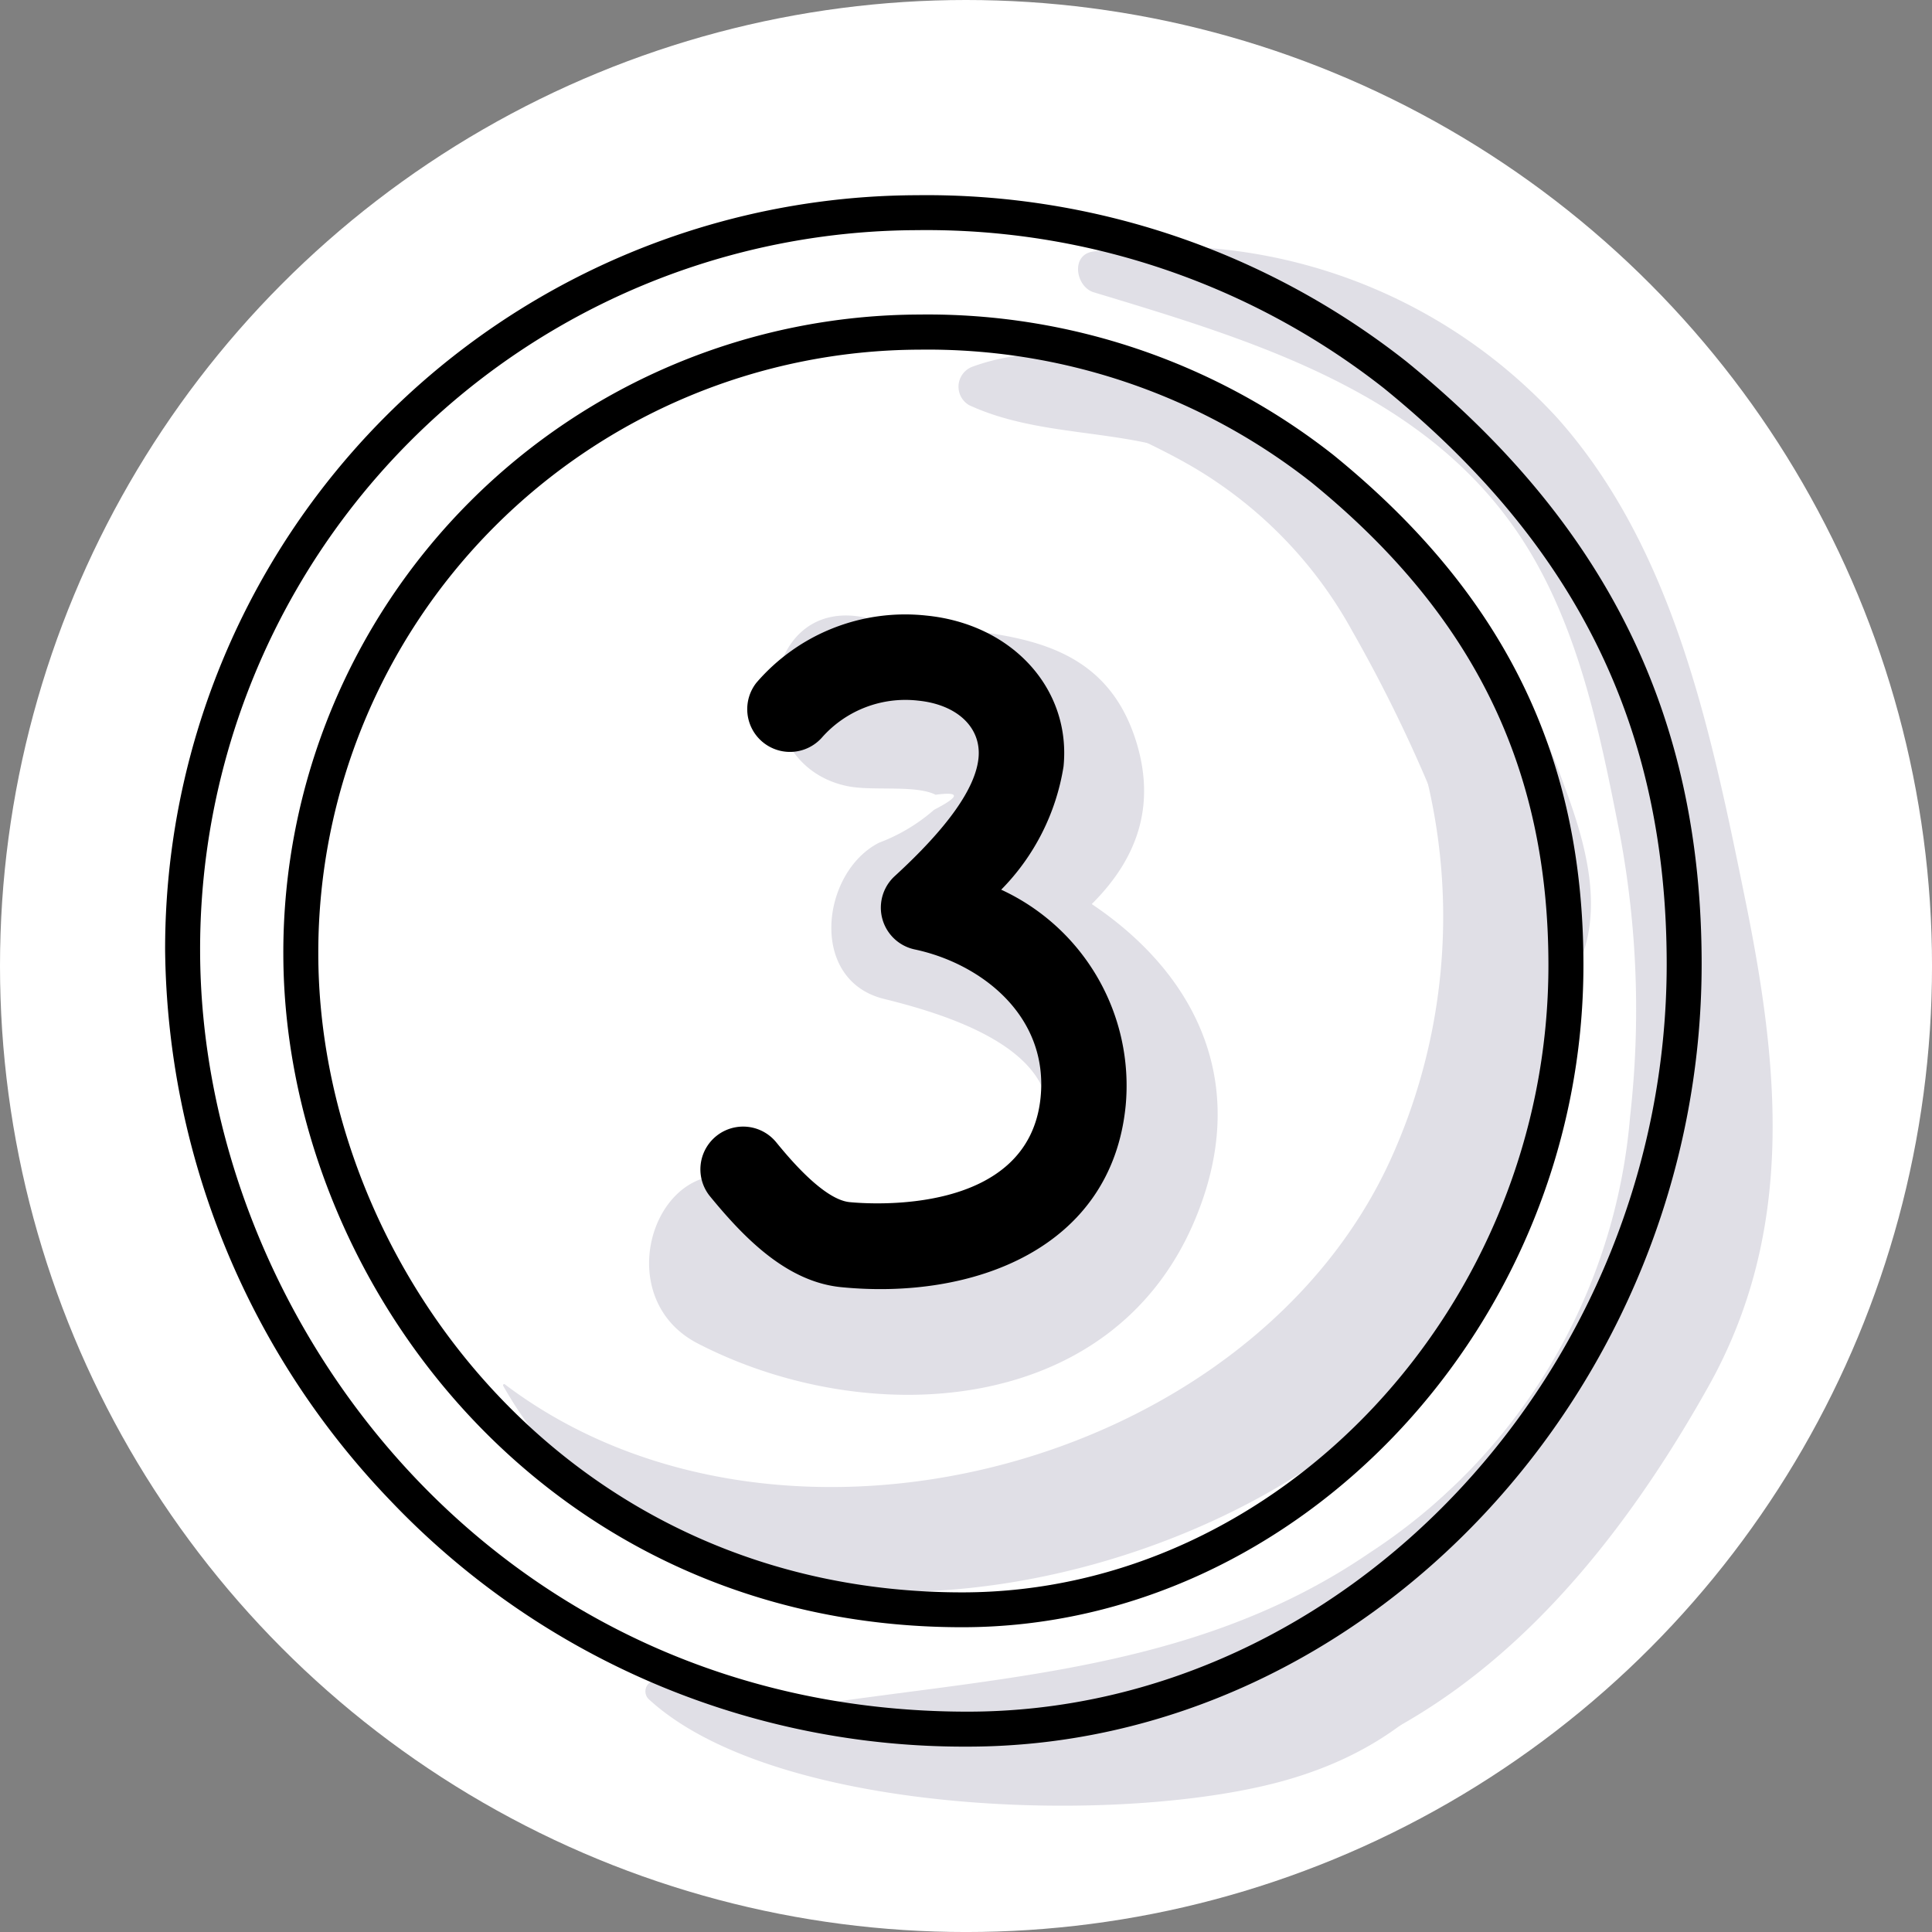 <svg id="Group_3260" data-name="Group 3260" xmlns="http://www.w3.org/2000/svg" width="88.013" height="88.014" viewBox="0 0 88.013 88.014">
  <rect x="0" y="0" width="88.013" height="88.014" fill="#808080" stroke="none"/>
  <g id="Group_3199" data-name="Group 3199" transform="translate(0)">
    <circle id="Ellipse_254" data-name="Ellipse 254" cx="44.007" cy="44.007" r="44.007" fill="#fff"/>
    <g id="Group_3192" data-name="Group 3192" transform="translate(7.522 8.893)">
      <g id="Group_2832" data-name="Group 2832" transform="translate(15.394 2.308)">
        <g id="Group_2825" data-name="Group 2825" transform="translate(0)">
          <g id="Group_2822" data-name="Group 2822">
            <g id="Group_2821" data-name="Group 2821">
              <g id="Group_2817" data-name="Group 2817" transform="translate(0 4.888)">
                <path id="Path_12587" data-name="Path 12587" d="M3748.325,4481.614a22.093,22.093,0,0,0-8.455-7.408c-3.418-1.552-8.222-2.582-11.851-1.264a.972.972,0,0,0-.185,1.765c3.576,1.647,7.719.926,11.272,2.82,3.348,1.786,5.861,5.213,7.513,8.548a26.747,26.747,0,0,1,.413,23c-6.438,14.118-27.877,19.673-40.344,10.242a.052.052,0,0,0-.08.065c7.753,13.7,28.56,10.634,39,2.034C3757.953,4511.257,3757.23,4493.768,3748.325,4481.614Z" transform="translate(-3706.6 -4472.338)" fill="#e0dfe6"/>
              </g>
              <g id="Group_2818" data-name="Group 2818" transform="translate(25.052 5.761)">
                <path id="Path_12588" data-name="Path 12588" d="M3763.21,4492.371a31.479,31.479,0,0,0-5.535-9.7c-3.9-4.492-10.9-10.559-17.418-8.89a.5.5,0,0,0-.117.9c2.357,1.362,4.917,2.24,7.2,3.8a19.566,19.566,0,0,1,6.2,6.807,66.769,66.769,0,0,1,6.565,16.08,1.621,1.621,0,0,0,2.688.71C3765.329,4499.265,3764.418,4495.6,3763.21,4492.371Z" transform="translate(-3739.903 -4473.498)" fill="#e0dfe6"/>
              </g>
              <g id="Group_2819" data-name="Group 2819" transform="translate(11.577)">
                <path id="Path_12589" data-name="Path 12589" d="M3758.444,4473.684a24.147,24.147,0,0,0-21.167-7.583c-1.018.16-.769,1.607.044,1.853,7.441,2.25,15.511,4.647,19.813,11.723,2.363,3.886,3.3,8.593,4.163,13.007a43.314,43.314,0,0,1,.458,12.834,26.307,26.307,0,0,1-11.864,19.86c-8.293,5.67-17.763,5.64-27.286,7.236-.9.15-.751,1.513.041,1.7,15.031,3.608,30.192,5.772,42.676-16.509,3.966-7.078,3.244-14.521,1.669-22.238C3765.44,4487.97,3763.756,4479.647,3758.444,4473.684Z" transform="translate(-3721.99 -4465.84)" fill="#e0dfe6"/>
              </g>
              <g id="Group_2820" data-name="Group 2820" transform="translate(6.465 53.927)">
                <path id="Path_12590" data-name="Path 12590" d="M3754.919,4537.725c-2.7,1.927-4.846,4.455-7.4,6.551a31.349,31.349,0,0,1-20.695,6.987c-3.795-.178-7.358-1.354-11-2.3a.5.5,0,0,0-.479.824c5.808,5.381,21.813,5.8,29.113,3.691,7.009-2.024,9.945-6.986,12.332-14.317A1.284,1.284,0,0,0,3754.919,4537.725Z" transform="translate(-3715.194 -4537.528)" fill="#e0dfe6"/>
              </g>
            </g>
          </g>
          <g id="Group_2824" data-name="Group 2824" transform="translate(6.653 16.841)">
            <g id="Group_2823" data-name="Group 2823">
              <path id="Path_12591" data-name="Path 12591" d="M3724.488,4496c1.149.235,3.083-.071,4.011.391q1.7-.227-.068.684a8.177,8.177,0,0,1-2.507,1.5c-2.636,1.338-3.235,6.264.221,7.116,3.478.857,9.739,2.857,6.666,7.784-2.75,4.407-8.778,2.562-12.375.7-4.416-2.285-7.149,4.949-2.779,7.21,7.617,3.941,18.84,3.438,22.648-5.612,3.78-8.984-3.345-15.312-11.381-17.292l.221,7.117c4.443-2.257,10.358-5.542,8.5-11.6-1.786-5.811-7.734-4.728-12.392-5.684-4.865-1-5.592,6.7-.763,7.687Z" transform="translate(-3715.445 -4488.228)" fill="#e0dfe6"/>
            </g>
          </g>
        </g>
      </g>
      <g id="Group_3182" data-name="Group 3182" transform="translate(0)">
        <g id="Group_2830" data-name="Group 2830">
          <g id="Group_2827" data-name="Group 2827" transform="translate(5.385 5.439)">
            <g id="Group_2826" data-name="Group 2826">
              <path id="Path_12592" data-name="Path 12592" d="M3724.222,4529.8c-19.1,0-30.927-15.941-30.927-30.709A29.062,29.062,0,0,1,3722.266,4470a29.873,29.873,0,0,1,18.868,6.4c7.77,6.32,11.388,13.7,11.388,23.234C3752.521,4515.987,3739.562,4529.8,3724.222,4529.8Zm-1.957-58.2a27.467,27.467,0,0,0-27.377,27.495c0,14,11.215,29.117,29.334,29.117,14.476,0,26.705-13.083,26.705-28.568,0-9.014-3.431-16-10.8-22A28.277,28.277,0,0,0,3722.266,4471.6Z" transform="translate(-3693.295 -4470.003)"/>
            </g>
          </g>
          <g id="Group_2829" data-name="Group 2829">
            <g id="Group_2828" data-name="Group 2828">
              <path id="Path_12593" data-name="Path 12593" d="M3722.694,4533.447a36.057,36.057,0,0,1-26.308-11.22,36.741,36.741,0,0,1-10.25-25.081,34.344,34.344,0,0,1,34.236-34.374,35.309,35.309,0,0,1,22.3,7.567c9.184,7.47,13.461,16.2,13.461,27.461C3756.133,4517.122,3740.82,4533.447,3722.694,4533.447Zm-2.322-69.083a32.749,32.749,0,0,0-32.642,32.782c0,16.693,13.367,34.708,34.965,34.708,17.262,0,31.846-15.6,31.846-34.055,0-10.748-4.091-19.082-12.873-26.226A33.72,33.72,0,0,0,3720.372,4464.364Z" transform="translate(-3686.136 -4462.772)"/>
            </g>
          </g>
        </g>
        <path id="Path_12594" data-name="Path 12594" d="M3725.347,4514.933c-1.205-.12-2.814-2.083-3.343-2.728a1.946,1.946,0,1,0-3.011,2.468c1.563,1.906,3.494,3.888,5.969,4.134,5.985.593,12.316-1.731,12.963-8.264a9.831,9.831,0,0,0-5.67-9.843,10.284,10.284,0,0,0,2.84-5.613c.351-3.531-2.334-6.485-6.245-6.874a8.935,8.935,0,0,0-7.749,3.062,1.947,1.947,0,0,0,3.01,2.469,5.072,5.072,0,0,1,4.354-1.657c1.786.177,2.894,1.228,2.756,2.615s-1.421,3.185-3.817,5.381a1.946,1.946,0,0,0,.912,3.339c3.021.64,6.1,3.02,5.734,6.736C3733.514,4515.585,3726.182,4515.016,3725.347,4514.933Z" transform="translate(-3694.167 -4469.063)"/>
      </g>
    </g>
  </g>
</svg>
